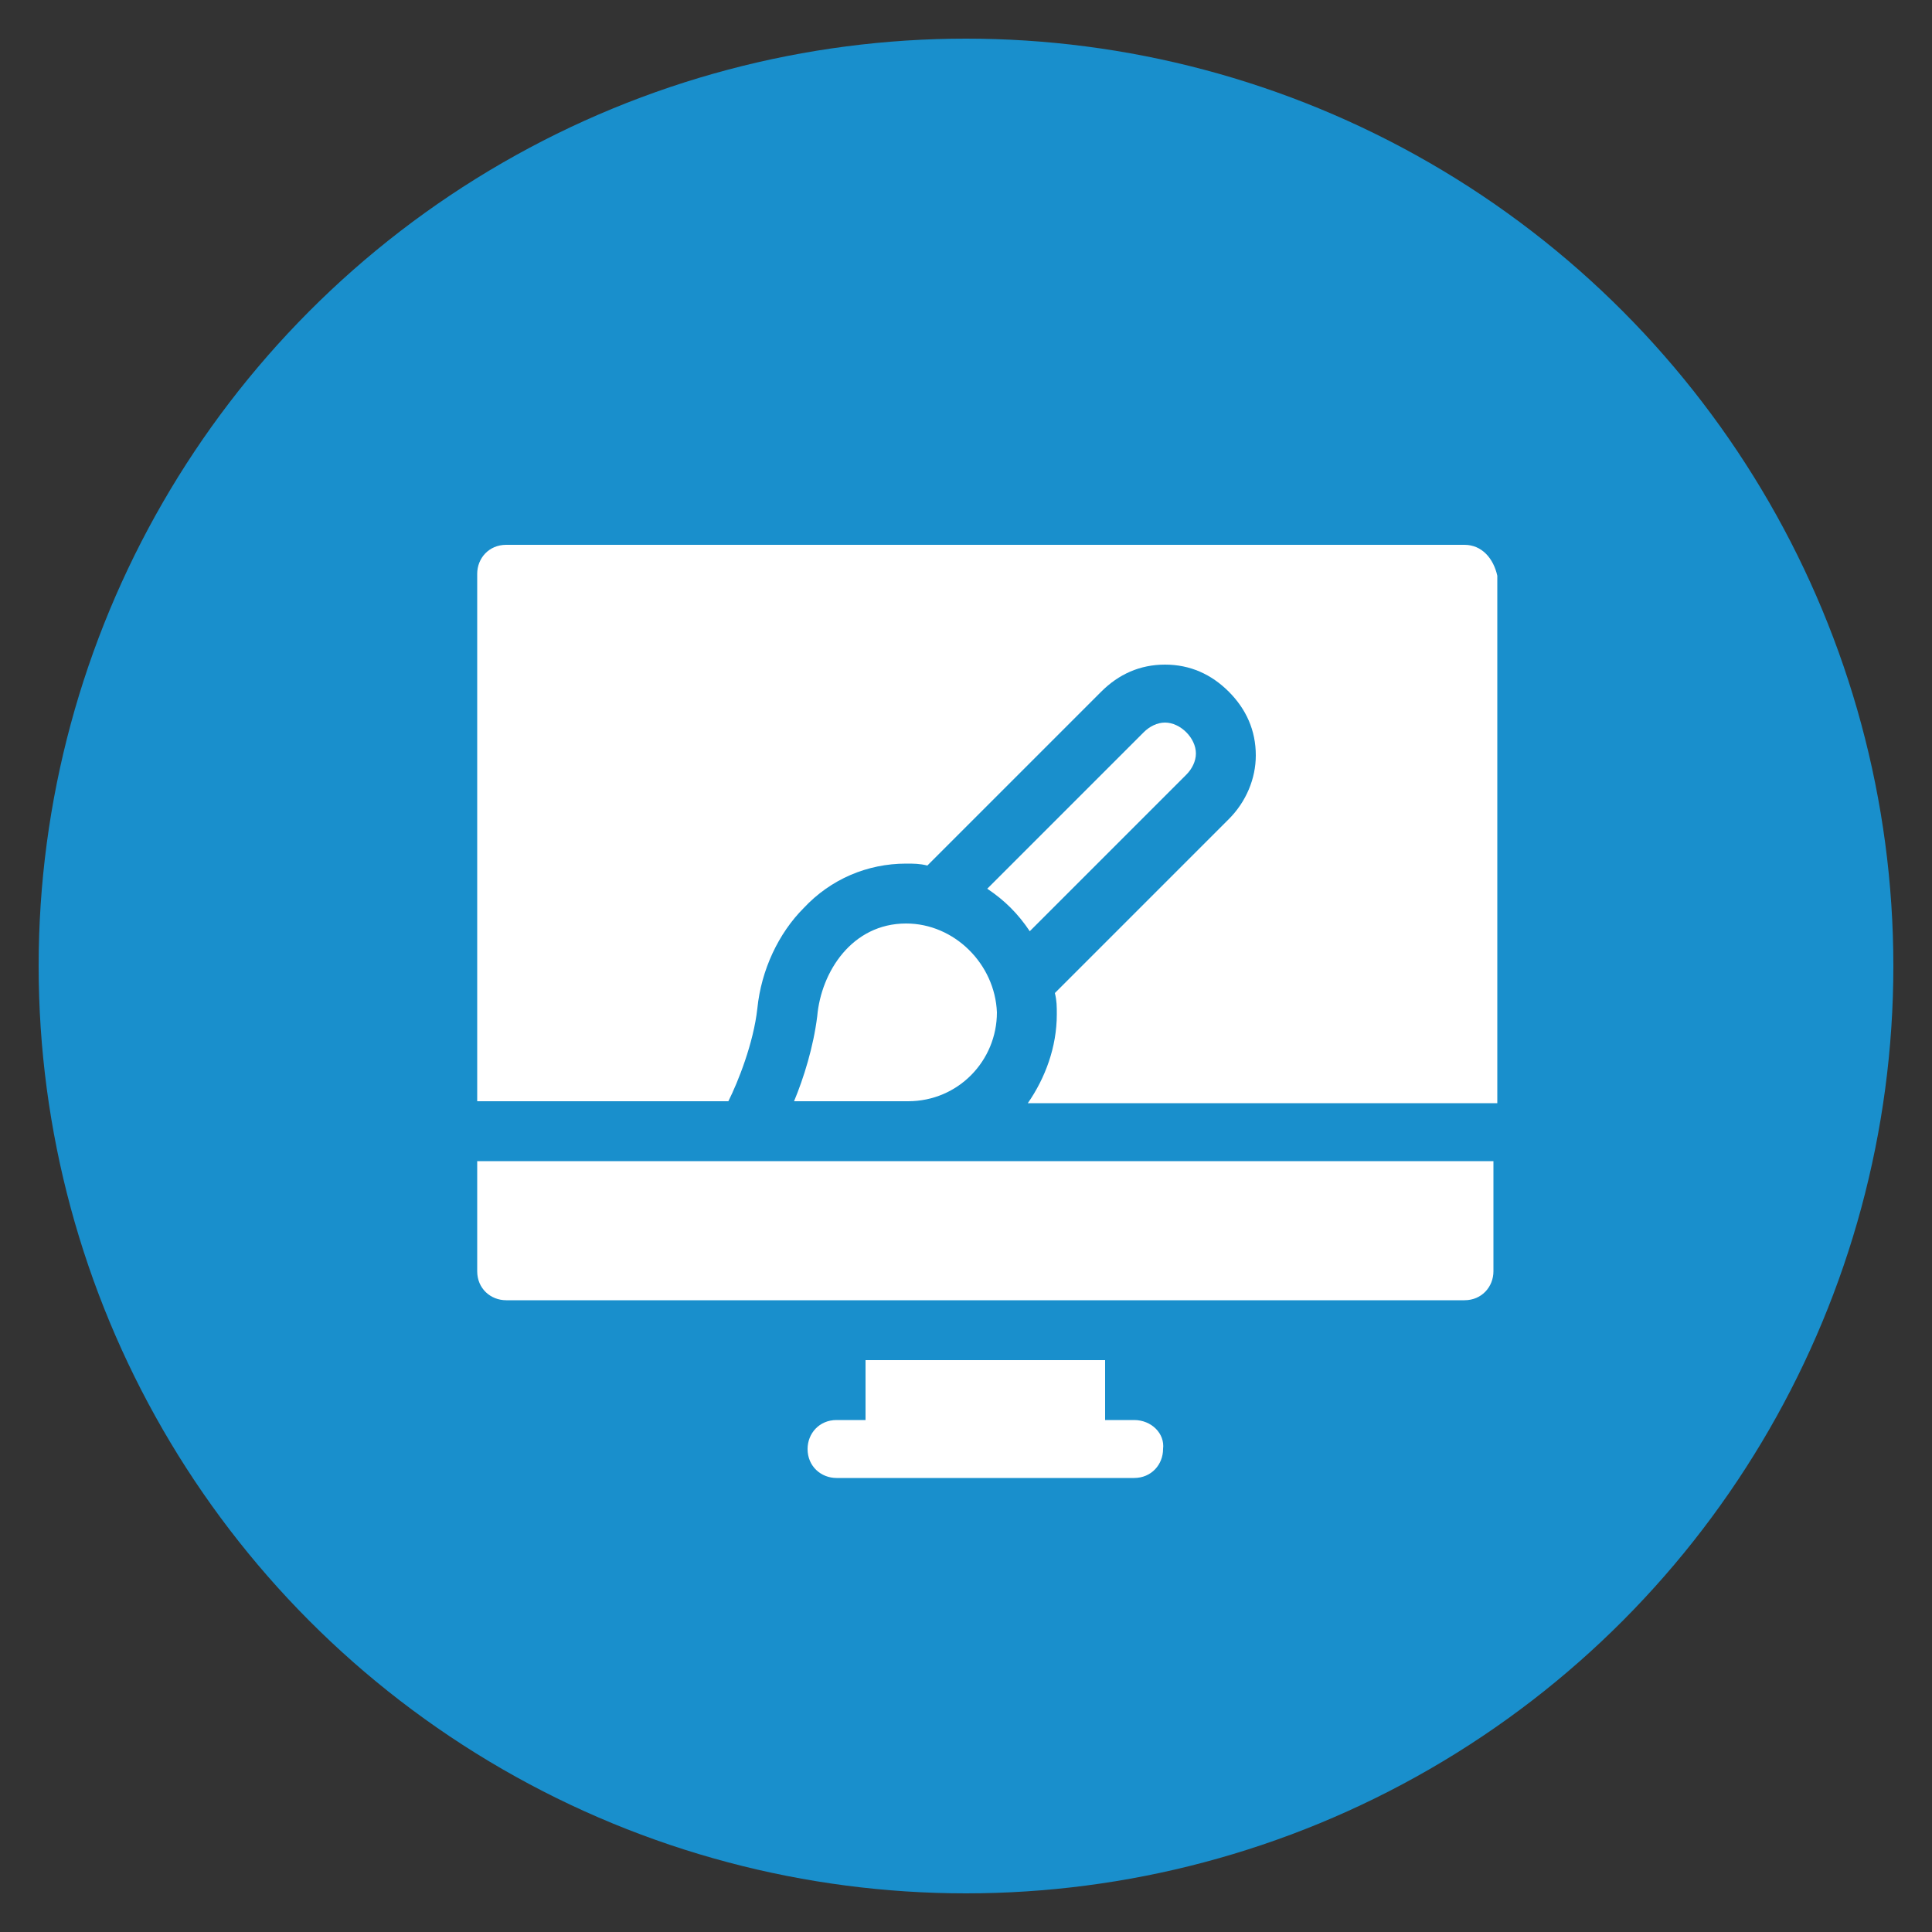 <?xml version="1.0" encoding="utf-8"?>
<!-- Generator: Adobe Illustrator 23.0.3, SVG Export Plug-In . SVG Version: 6.00 Build 0)  -->
<svg version="1.1" id="Layer_1" xmlns="http://www.w3.org/2000/svg" xmlns:xlink="http://www.w3.org/1999/xlink" x="0px" y="0px"
	 viewBox="0 0 100 100" style="enable-background:new 0 0 100 100;" xml:space="preserve">
<rect x="0" y="0" width="100" height="100" fill="#333333" stroke="none"/>
<style type="text/css">
	.st0{fill:#198FCC;}
	.st1{fill:#FFFFFF;}
</style>
<title>1</title>
<circle class="st0" cx="50" cy="50" r="48"/>
<g>
	<path class="st1" d="M46.9,47.8c-2.8,0-4.4,2.5-4.6,4.8c-0.2,1.6-0.7,3.2-1.2,4.4h5.9c2.6,0,4.6-2.1,4.6-4.6
		C51.5,49.9,49.4,47.8,46.9,47.8L46.9,47.8z"/>
	<path class="st1" d="M75.8,28.2H26.2c-0.9,0-1.5,0.7-1.5,1.5v27.3h13c0.5-1,1.3-3,1.5-4.8c0.2-2,1.1-3.9,2.4-5.2
		c1.4-1.5,3.3-2.3,5.3-2.3c0.4,0,0.7,0,1.1,0.1l9-9c0.9-0.9,2-1.4,3.3-1.4s2.4,0.5,3.3,1.4c0.9,0.9,1.4,2,1.4,3.3
		c0,1.2-0.5,2.4-1.4,3.3l-9,9c0.1,0.4,0.1,0.7,0.1,1.1c0,1.7-0.6,3.3-1.5,4.6h24.3V29.8C77.3,28.9,76.7,28.2,75.8,28.2L75.8,28.2z"
		/>
	<path class="st1" d="M53.3,48.2l8.1-8.1c0.3-0.3,0.5-0.7,0.5-1.1c0-0.4-0.2-0.8-0.5-1.1c-0.3-0.3-0.7-0.5-1.1-0.5s-0.8,0.2-1.1,0.5
		L51.1,46C52,46.6,52.7,47.3,53.3,48.2L53.3,48.2z"/>
	<path class="st1" d="M24.7,65.8c0,0.9,0.7,1.5,1.5,1.5h49.6c0.9,0,1.5-0.7,1.5-1.5v-5.7H24.7V65.8z"/>
	<path class="st1" d="M58.7,73.5h-1.5v-3.1H44.8v3.1h-1.5c-0.9,0-1.5,0.7-1.5,1.5c0,0.9,0.7,1.5,1.5,1.5h15.4c0.9,0,1.5-0.7,1.5-1.5
		C60.3,74.2,59.6,73.5,58.7,73.5z"/>
</g>
</svg>
